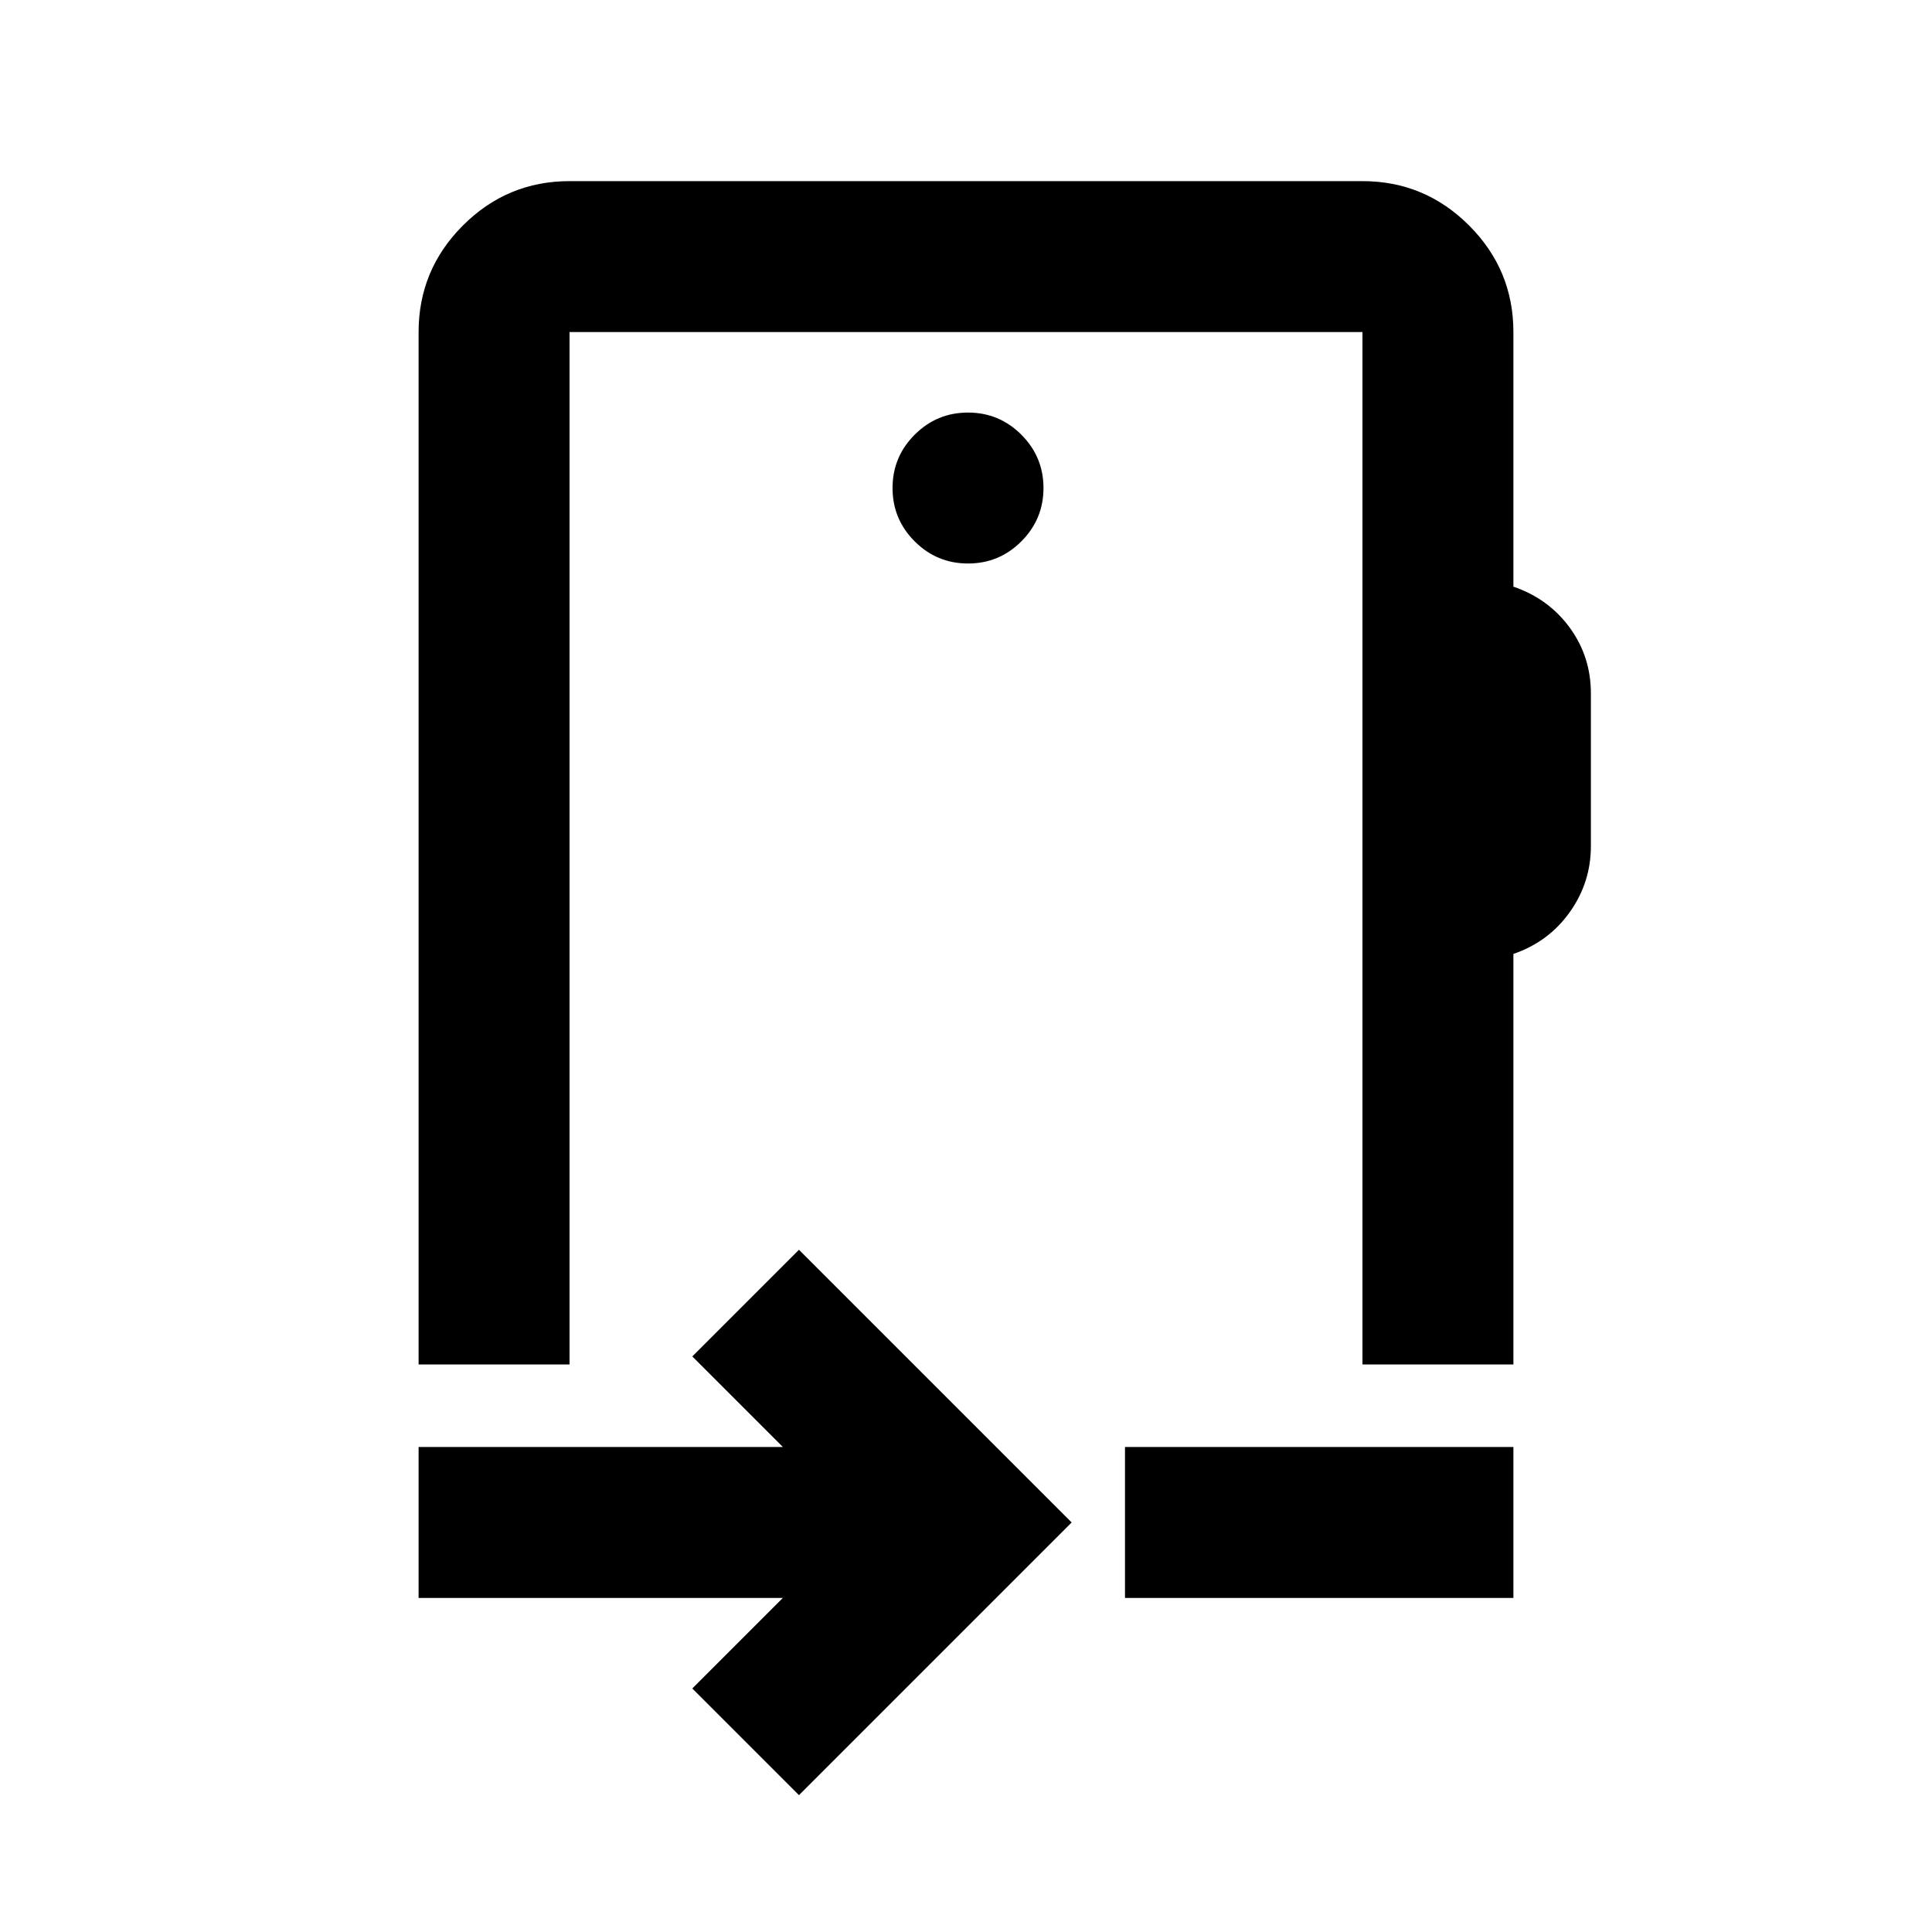 <svg xmlns="http://www.w3.org/2000/svg" height="24" viewBox="0 -960 960 960" width="24"><path d="m397-68-53-53 45-45H208v-75h181l-45-45 53-53 135.5 135.5L397-68Zm162-98v-75h193v75H559Zm-79-372.5ZM283-795v513h-75v-513q0-30.94 22.03-52.97Q252.06-870 283-870h394q30.94 0 52.97 22.03Q752-825.94 752-795v126.5q17.5 6 28 20.39t10.5 32.61v75.96q0 18.04-10.5 32.79T752-486v204h-75v-513H283Zm198 115q15.5 0 26.5-11t11-26.5q0-15.5-11-26.5T481-755q-15.5 0-26.5 11t-11 26.5q0 15.5 11 26.5t26.5 11Z"/></svg>